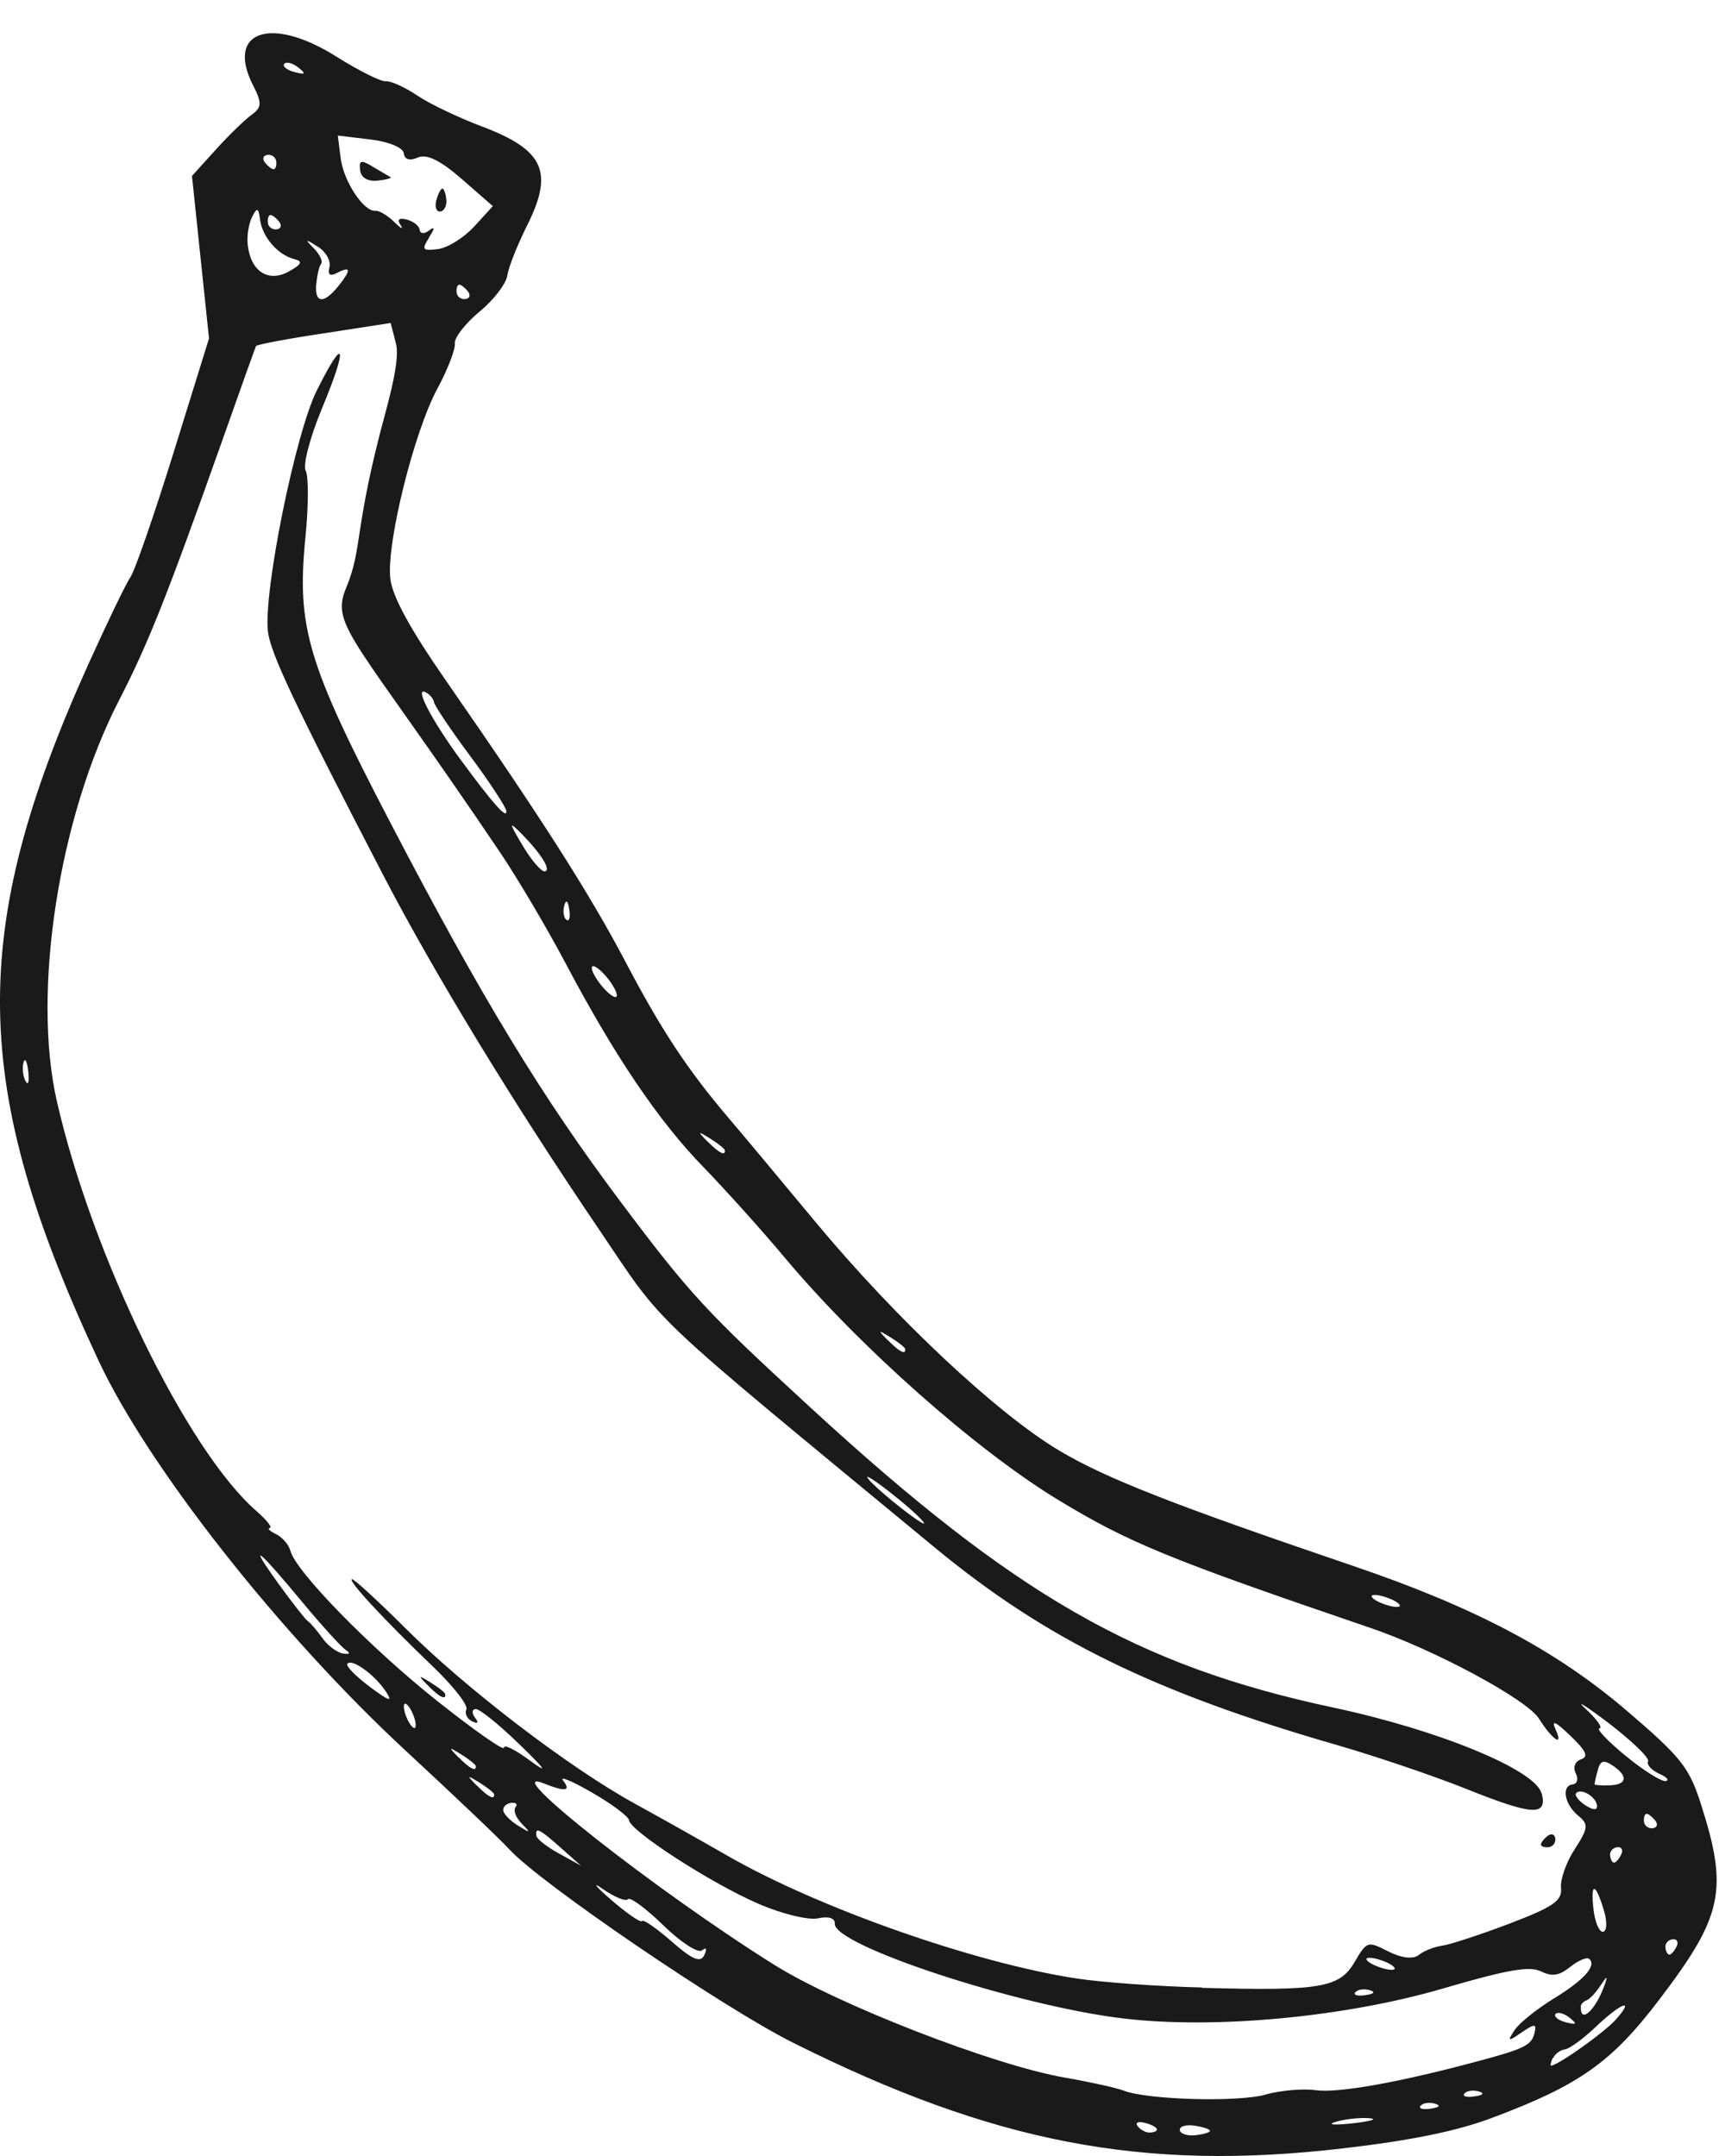 <?xml version="1.0" encoding="UTF-8" standalone="no"?>
<svg
   xmlns:dc="http://purl.org/dc/elements/1.1/"
   xmlns:cc="http://creativecommons.org/ns#"
   xmlns:rdf="http://www.w3.org/1999/02/22-rdf-syntax-ns#"
   xmlns:svg="http://www.w3.org/2000/svg"
   xmlns="http://www.w3.org/2000/svg"
   version="1.1"
   id="svg4307"
   viewBox="0 0 127.559 159.449"
   height="45mm"
   width="36mm">
  <defs
     id="defs4309" />
  <g
     transform="translate(-287.958,-165.695)"
     id="layer1">
    <path
       style="fill:#1a1a1a"
       id="path24"
       d="m 398.26,322.335 c 6.493,-2.427 8.88,-4.119 12.421,-8.788 4.67,-6.139 5.089,-8.067 3.069,-14.389 -0.879,-2.768 -1.482,-3.515 -5.535,-6.978 -5.22,-4.46 -11.215,-7.621 -20.2,-10.677 -13.235,-4.499 -18.258,-6.466 -21.682,-8.5 -4.591,-2.715 -12.133,-9.785 -18.048,-16.907 -2.571,-3.096 -5.443,-6.545 -6.401,-7.66 -3.082,-3.62 -5.037,-6.585 -7.686,-11.634 -2.663,-5.063 -6.244,-10.664 -13.195,-20.672 -2.715,-3.909 -4.04,-6.322 -4.184,-7.66 -0.289,-2.584 1.744,-10.821 3.489,-14.048 0.761,-1.403 1.338,-2.912 1.285,-3.332 -0.052,-0.42 0.774,-1.469 1.81,-2.335 1.049,-0.853 1.981,-2.072 2.072,-2.689 0.092,-0.63 0.748,-2.256 1.43,-3.633 2.033,-4.027 1.299,-5.653 -3.345,-7.398 -1.666,-0.63 -3.804,-1.64 -4.735,-2.269 -0.931,-0.63 -1.994,-1.102 -2.348,-1.062 -0.354,0.039 -1.994,-0.787 -3.646,-1.823 -4.84,-3.056 -8.211,-1.889 -6.152,2.138 0.656,1.285 0.643,1.626 -0.131,2.177 -0.498,0.367 -1.692,1.522 -2.65,2.584 l -1.744,1.928 0.63,6.007 0.63,6.007 -2.597,8.368 c -1.43,4.604 -2.873,8.788 -3.214,9.287 -0.341,0.498 -1.745,3.423 -3.135,6.493 -8.88,19.714 -8.723,31.113 0.761,51.417 3.686,7.896 13.431,20.278 22.77,28.922 3.502,3.24 6.952,6.519 7.647,7.28 2.322,2.518 15.753,11.661 20.895,14.245 14.848,7.437 25.918,9.575 40.74,7.844 4.984,-0.577 8.395,-1.272 10.979,-2.243 z m -11.543,0.289 c 0.669,-0.21 1.784,-0.328 2.479,-0.275 0.695,0.052 0.144,0.223 -1.22,0.38 -1.364,0.144 -1.928,0.105 -1.272,-0.105 z m 6.296,-1.194 c 0.157,-0.21 0.643,-0.275 1.049,-0.157 0.459,0.131 0.341,0.275 -0.302,0.367 -0.577,0.092 -0.918,0 -0.761,-0.21 z m -17.812,1.797 c -0.026,-0.275 0.459,-0.42 1.076,-0.328 0.63,0.092 1.141,0.262 1.154,0.38 0.013,0.118 -0.472,0.262 -1.076,0.328 -0.603,0.066 -1.128,-0.105 -1.154,-0.38 z m 21.052,-2.702 c 0.157,-0.21 0.643,-0.275 1.049,-0.157 0.459,0.131 0.341,0.275 -0.302,0.367 -0.577,0.092 -0.918,0 -0.761,-0.21 z m -24.148,2.44 c -0.223,-0.289 -0.013,-0.407 0.498,-0.275 0.997,0.262 1.22,0.643 0.42,0.721 -0.289,0.026 -0.695,-0.171 -0.918,-0.446 z m 9.444,-2.361 c -2.086,0.577 -8.749,0.38 -10.48,-0.289 -0.538,-0.21 -2.505,-0.643 -4.381,-0.971 -5.234,-0.905 -16.789,-5.391 -21.524,-8.368 -8.762,-5.496 -20.606,-14.835 -16.973,-13.379 1.574,0.63 2.02,0.564 1.403,-0.223 -0.275,-0.354 0.695,0.052 2.164,0.905 1.456,0.839 2.676,1.758 2.715,2.033 0.092,0.8 6.06,4.656 9.536,6.165 1.745,0.761 3.738,1.246 4.447,1.089 0.774,-0.171 1.259,-0.013 1.233,0.394 -0.131,1.6 13.589,6.099 21.367,7.017 6.781,0.8 16.37,-0.105 23.597,-2.217 4.788,-1.403 6.414,-1.679 7.253,-1.272 0.839,0.407 1.338,0.328 2.164,-0.328 0.59,-0.472 1.22,-0.735 1.39,-0.603 0.603,0.485 -0.341,1.561 -2.597,2.938 -1.259,0.774 -2.571,1.823 -2.912,2.348 -0.551,0.839 -0.485,0.866 0.538,0.157 0.984,-0.669 1.115,-0.656 0.931,0.092 -0.236,0.905 -0.774,1.154 -4.984,2.256 -5.378,1.417 -9.614,2.151 -11.188,1.928 -0.918,-0.131 -2.571,0.013 -3.686,0.315 z m 21.249,-2.689 c 0.157,-0.328 0.551,-0.616 0.879,-0.656 0.328,-0.039 1.351,-0.774 2.256,-1.64 1.902,-1.81 2.964,-2.204 1.522,-0.577 -0.787,0.905 -4.158,3.318 -4.788,3.423 -0.092,0.013 -0.039,-0.236 0.105,-0.564 z m 0.184,-3.266 c 0.157,-0.184 0.616,-0.066 1.036,0.262 0.603,0.485 0.538,0.551 -0.275,0.341 -0.564,-0.144 -0.905,-0.42 -0.761,-0.616 z m 1.863,-0.551 c 0.013,-0.184 0.197,-0.38 0.42,-0.459 0.223,-0.066 0.695,-0.564 1.036,-1.089 0.485,-0.735 0.564,-0.761 0.328,-0.092 -0.682,1.915 -1.823,2.964 -1.771,1.64 z m -16.658,-1.062 c 0.157,-0.21 0.643,-0.275 1.049,-0.157 0.459,0.131 0.341,0.275 -0.302,0.367 -0.577,0.092 -0.918,0 -0.761,-0.21 z m 22.928,-3.305 c -0.039,-0.302 0.197,-0.577 0.525,-0.616 0.315,-0.039 0.459,0.197 0.302,0.525 -0.157,0.328 -0.394,0.603 -0.525,0.616 -0.131,0.013 -0.275,-0.223 -0.302,-0.525 z m -34.274,2.951 c -3.227,-0.079 -7.411,-0.38 -9.287,-0.669 -7.516,-1.141 -19.137,-5.234 -25.827,-9.09 -1.797,-1.036 -4.879,-2.768 -6.834,-3.843 -4.814,-2.636 -12.513,-8.526 -16.96,-12.972 -2.02,-2.007 -3.791,-3.646 -3.948,-3.62 -0.367,0.039 2.413,3.043 5.981,6.453 1.508,1.443 2.623,2.873 2.479,3.174 -0.144,0.302 0.052,0.708 0.42,0.879 0.433,0.21 0.512,0.105 0.223,-0.262 -0.249,-0.328 -0.236,-0.616 0.039,-0.643 0.275,-0.026 1.718,1.128 3.2,2.571 2.033,1.967 2.217,2.269 0.774,1.207 -1.062,-0.787 -1.902,-1.194 -1.876,-0.918 0.026,0.275 -2.164,-1.259 -4.879,-3.41 -4.945,-3.922 -10.506,-9.601 -10.913,-11.149 -0.118,-0.446 -0.59,-1.01 -1.062,-1.233 -0.459,-0.223 -0.669,-0.433 -0.459,-0.459 0.21,-0.026 -0.223,-0.577 -0.971,-1.233 -5.142,-4.46 -12.172,-18.901 -14.782,-30.339 -1.849,-8.132 0.157,-21.026 4.617,-29.67 2.125,-4.119 3.568,-7.765 7.555,-19.006 1.351,-3.83 2.505,-7.057 2.558,-7.162 0.052,-0.105 2.309,-0.538 5.024,-0.944 l 4.932,-0.761 0.394,1.522 c 0.236,0.918 -0.171,2.846 -0.735,4.945 -2.44,8.946 -1.679,10.074 -2.964,13.156 -1.167,2.833 0.656,3.594 11.451,19.609 1.246,1.863 3.397,5.483 4.761,8.067 3.646,6.899 6.899,11.713 10.218,15.123 1.613,1.666 4.355,4.709 6.086,6.781 5.483,6.532 14.087,14.153 20.134,17.825 5.22,3.174 8.198,4.394 23.085,9.47 4.774,1.626 11.569,5.286 12.474,6.703 1.01,1.6 1.849,2.151 1.246,0.826 -0.341,-0.748 -0.026,-0.616 1.076,0.446 1.194,1.141 1.377,1.561 0.787,1.758 -0.433,0.144 -0.603,0.603 -0.38,1.023 0.21,0.42 0.118,0.787 -0.223,0.826 -0.866,0.092 -0.603,1.508 0.433,2.335 0.748,0.603 0.708,0.931 -0.275,2.44 -0.63,0.958 -1.089,2.256 -1.023,2.886 0.092,0.944 -0.564,1.39 -3.778,2.623 -2.138,0.813 -4.381,1.548 -4.984,1.64 -0.603,0.079 -1.403,0.394 -1.758,0.695 -0.407,0.328 -1.285,0.223 -2.243,-0.262 -1.548,-0.787 -1.587,-0.774 -2.505,0.787 -1.115,1.902 -2.518,2.138 -11.28,1.902 z m 26.128,-11.018 c -0.039,-0.315 -0.302,-0.407 -0.577,-0.184 -0.289,0.223 -0.498,0.512 -0.485,0.643 0.013,0.131 0.275,0.21 0.577,0.184 0.302,-0.039 0.525,-0.328 0.485,-0.643 z m -1.023,-3.345 c -0.446,-1.731 -7.568,-4.67 -15.373,-6.335 -14.52,-3.096 -23.557,-8.277 -38.668,-22.18 -7.752,-7.122 -8.906,-8.368 -14.035,-15.202 -5.811,-7.739 -10.257,-15.045 -16.999,-27.978 -6.204,-11.897 -6.991,-14.546 -6.322,-21.236 0.223,-2.256 0.236,-4.46 0.013,-4.879 -0.223,-0.42 0.328,-2.505 1.22,-4.643 1.941,-4.67 1.679,-5.47 -0.407,-1.272 -1.574,3.161 -3.935,14.822 -3.607,17.786 0.184,1.613 1.954,5.365 8.473,17.93 3.791,7.306 9.654,16.934 15.989,26.273 5.037,7.437 3.069,5.561 24.83,23.544 8.237,6.808 16.238,10.729 29.814,14.638 2.846,0.826 7.109,2.269 9.47,3.214 4.971,1.994 6.06,2.059 5.614,0.315 z m -48.033,-21.642 c -1.141,-0.944 -1.954,-1.731 -1.81,-1.758 0.157,-0.013 1.207,0.748 2.361,1.692 1.141,0.944 1.954,1.731 1.81,1.758 -0.157,0.013 -1.207,-0.748 -2.361,-1.692 z m -33.028,14.31 c -0.013,-0.118 -0.498,-0.498 -1.076,-0.853 -0.944,-0.59 -0.971,-0.564 -0.184,0.236 0.826,0.839 1.312,1.076 1.259,0.63 z m 68.613,20.003 c -0.485,-0.249 -0.643,-0.472 -0.341,-0.498 0.302,-0.039 0.944,0.144 1.443,0.38 0.485,0.249 0.643,0.472 0.341,0.498 -0.302,0.039 -0.944,-0.144 -1.443,-0.38 z m 16.291,-4.119 c -0.223,-2.033 0.157,-1.954 0.787,0.157 0.236,0.813 0.21,1.495 -0.079,1.535 -0.289,0.026 -0.603,-0.735 -0.708,-1.692 z m 1.233,-3.948 c -0.039,-0.302 0.197,-0.577 0.525,-0.616 0.315,-0.039 0.459,0.197 0.302,0.525 -0.157,0.328 -0.393,0.603 -0.525,0.616 -0.131,0.013 -0.275,-0.223 -0.302,-0.525 z m -71.59,4.853 c -0.105,0.131 -1.141,-0.59 -2.309,-1.6 -1.167,-1.01 -1.417,-1.364 -0.564,-0.761 0.853,0.59 1.679,0.931 1.836,0.735 0.157,-0.184 1.325,0.682 2.61,1.928 1.285,1.259 2.571,2.086 2.859,1.863 0.341,-0.262 0.393,-0.131 0.171,0.354 -0.275,0.577 -0.879,0.328 -2.387,-0.997 -1.115,-0.971 -2.099,-1.666 -2.217,-1.535 z m 74.096,-7.358 c -0.039,-0.302 0.052,-0.564 0.184,-0.577 0.131,-0.013 0.42,0.21 0.643,0.485 0.223,0.289 0.144,0.538 -0.184,0.577 -0.315,0.039 -0.616,-0.184 -0.643,-0.485 z m -5.024,-2.099 c 0.341,-0.42 1.469,0.236 1.548,0.905 0.039,0.367 -0.275,0.354 -0.853,-0.013 -0.498,-0.328 -0.813,-0.735 -0.695,-0.879 z m 3.646,-2.781 c -1.312,-1.089 -2.177,-1.994 -1.915,-2.02 0.262,-0.026 -0.184,-0.669 -1.01,-1.43 -0.826,-0.748 -0.066,-0.289 1.666,1.023 1.731,1.325 3.056,2.597 2.938,2.846 -0.118,0.249 0.249,0.656 0.826,0.918 0.577,0.249 0.774,0.498 0.459,0.538 -0.315,0.039 -1.653,-0.8 -2.977,-1.889 z m -2.282,2.125 c 0,-0.066 0.092,-0.525 0.236,-1.036 0.184,-0.721 0.433,-0.8 1.076,-0.38 1.194,0.787 1.115,1.443 -0.184,1.482 -0.617,0.026 -1.115,-0.013 -1.128,-0.079 z m -78.241,3.804 c -0.105,-0.682 0.223,-0.525 1.797,0.879 l 1.495,1.325 -1.613,-0.892 c -0.892,-0.485 -1.64,-1.076 -1.679,-1.299 z m -2.453,-1.889 c -0.026,-0.262 0.236,-0.512 0.59,-0.551 0.354,-0.039 0.498,0.105 0.315,0.328 -0.184,0.223 0.026,0.761 0.459,1.207 0.695,0.708 0.656,0.721 -0.262,0.157 -0.577,-0.354 -1.076,-0.866 -1.102,-1.128 z m -1.941,-1.81 c -0.787,-0.8 -0.761,-0.826 0.184,-0.236 0.577,0.354 1.062,0.748 1.076,0.853 0.052,0.459 -0.433,0.21 -1.259,-0.63 z m -1.351,-2.086 c -0.787,-0.8 -0.761,-0.826 0.184,-0.236 0.577,0.354 1.062,0.748 1.076,0.853 0.052,0.459 -0.433,0.21 -1.259,-0.63 z m -4.001,-3.397 c -0.118,-0.472 -0.052,-0.708 0.157,-0.538 0.21,0.171 0.485,0.682 0.603,1.154 0.118,0.472 0.052,0.708 -0.157,0.538 -0.21,-0.171 -0.485,-0.682 -0.603,-1.154 z m 71.997,-8.132 c -0.485,-0.249 -0.643,-0.472 -0.341,-0.498 0.302,-0.039 0.944,0.144 1.443,0.38 0.485,0.249 0.643,0.472 0.341,0.498 -0.302,0.039 -0.944,-0.144 -1.443,-0.38 z m -76.234,4.591 c 0.328,-0.42 2.02,0.8 2.846,2.046 0.551,0.826 0.262,0.735 -1.18,-0.341 -1.049,-0.787 -1.797,-1.548 -1.666,-1.705 z m -1.836,-1.889 c -0.394,-0.551 -0.866,-1.115 -1.062,-1.246 -0.197,-0.131 -1.194,-1.403 -2.217,-2.82 -2.322,-3.227 -1.495,-2.571 1.849,1.469 1.403,1.692 2.82,3.24 3.148,3.463 0.367,0.236 0.289,0.341 -0.197,0.262 -0.446,-0.066 -1.128,-0.577 -1.522,-1.128 z m 41.829,-22.01 c -0.787,-0.8 -0.761,-0.826 0.184,-0.236 0.577,0.354 1.062,0.748 1.076,0.853 0.052,0.459 -0.433,0.21 -1.259,-0.63 z m -13.34,-14.704 c -0.787,-0.8 -0.761,-0.826 0.184,-0.236 0.577,0.354 1.062,0.748 1.076,0.853 0.052,0.459 -0.433,0.21 -1.259,-0.63 z m -50.604,-5.863 c 0.105,-0.393 0.275,-0.105 0.354,0.656 0.079,0.761 0,1.076 -0.197,0.721 -0.197,-0.367 -0.262,-0.984 -0.157,-1.377 z m 42.026,-6.965 c -0.026,-0.328 0.367,-0.144 0.879,0.394 0.512,0.538 0.944,1.246 0.971,1.561 0.026,0.328 -0.367,0.144 -0.879,-0.394 -0.512,-0.538 -0.944,-1.246 -0.971,-1.561 z m -2.033,-4.656 c 0.131,-0.459 0.275,-0.341 0.367,0.302 0.092,0.577 0,0.918 -0.21,0.761 -0.21,-0.157 -0.275,-0.643 -0.157,-1.049 z m -3.082,-4.433 c -0.997,-1.666 -1.023,-1.81 -0.171,-0.958 1.522,1.522 2.322,2.807 1.81,2.873 -0.262,0.026 -0.997,-0.826 -1.64,-1.915 z m -4.578,-6.335 c -2.125,-2.899 -3.437,-5.391 -2.623,-5.011 0.328,0.157 0.603,0.485 0.643,0.735 0.026,0.249 1.233,2.046 2.676,3.987 1.443,1.941 2.65,3.778 2.676,4.079 0.066,0.643 -1.01,-0.577 -3.371,-3.791 z m -0.302,-34.562 c -0.039,-0.302 0.052,-0.564 0.184,-0.577 0.131,-0.013 0.42,0.21 0.643,0.485 0.223,0.289 0.144,0.538 -0.184,0.577 -0.315,0.039 -0.616,-0.184 -0.643,-0.485 z m -10.375,-0.603 c 0.052,-0.656 0.21,-1.351 0.354,-1.522 0.144,-0.171 -0.092,-0.682 -0.525,-1.128 -0.695,-0.708 -0.669,-0.735 0.289,-0.131 0.59,0.367 0.971,1.049 0.853,1.508 -0.144,0.564 0.039,0.708 0.577,0.42 1.023,-0.525 1.049,-0.223 0.079,0.984 -1.076,1.338 -1.745,1.285 -1.64,-0.131 z m -5.076,-2.964 c -0.066,-0.63 0.079,-1.535 0.328,-2.02 0.367,-0.735 0.472,-0.695 0.59,0.21 0.171,1.285 1.325,2.61 2.545,2.912 0.643,0.157 0.525,0.394 -0.459,0.931 -1.508,0.813 -2.807,-0.052 -3.004,-2.033 z m 13.405,-0.498 c 0.446,-0.695 0.446,-0.853 0.013,-0.525 -0.354,0.275 -0.669,0.249 -0.695,-0.039 -0.026,-0.289 -0.459,-0.63 -0.944,-0.761 -0.59,-0.157 -0.748,-0.013 -0.472,0.407 0.236,0.354 0.013,0.249 -0.472,-0.236 -0.498,-0.485 -1.115,-0.853 -1.39,-0.826 -0.853,0.092 -2.361,-2.177 -2.571,-3.909 l -0.21,-1.653 2.4,0.289 c 1.351,0.157 2.44,0.603 2.479,1.023 0.052,0.459 0.446,0.577 1.036,0.315 0.656,-0.289 1.653,0.197 3.253,1.587 l 2.295,2.007 -1.377,1.508 c -0.761,0.826 -1.954,1.574 -2.676,1.666 -1.154,0.144 -1.233,0.052 -0.656,-0.853 z m 1.285,-2.82 c -0.052,-0.459 -0.184,-0.813 -0.302,-0.8 -0.118,0.013 -0.315,0.407 -0.446,0.892 -0.118,0.472 0.013,0.839 0.302,0.8 0.289,-0.026 0.498,-0.433 0.446,-0.892 z m -4.132,-1.653 c -0.131,-0.066 -0.721,-0.42 -1.299,-0.761 -0.892,-0.538 -1.036,-0.498 -0.944,0.262 0.066,0.551 0.564,0.839 1.299,0.761 0.656,-0.066 1.089,-0.197 0.944,-0.262 z m -9.064,3.384 c -0.039,-0.302 0.052,-0.564 0.184,-0.577 0.131,-0.013 0.42,0.21 0.643,0.485 0.223,0.289 0.144,0.538 -0.184,0.577 -0.315,0.039 -0.616,-0.184 -0.643,-0.485 z m -0.21,-4.447 c -0.223,-0.289 -0.144,-0.538 0.184,-0.577 0.315,-0.039 0.616,0.184 0.643,0.485 0.039,0.302 -0.052,0.564 -0.184,0.577 -0.131,0.013 -0.42,-0.21 -0.643,-0.485 z m 1.417,-7.306 c 0.157,-0.184 0.616,-0.066 1.036,0.262 0.603,0.485 0.538,0.551 -0.275,0.341 -0.564,-0.144 -0.905,-0.42 -0.761,-0.616 z" />
  </g>
</svg>
